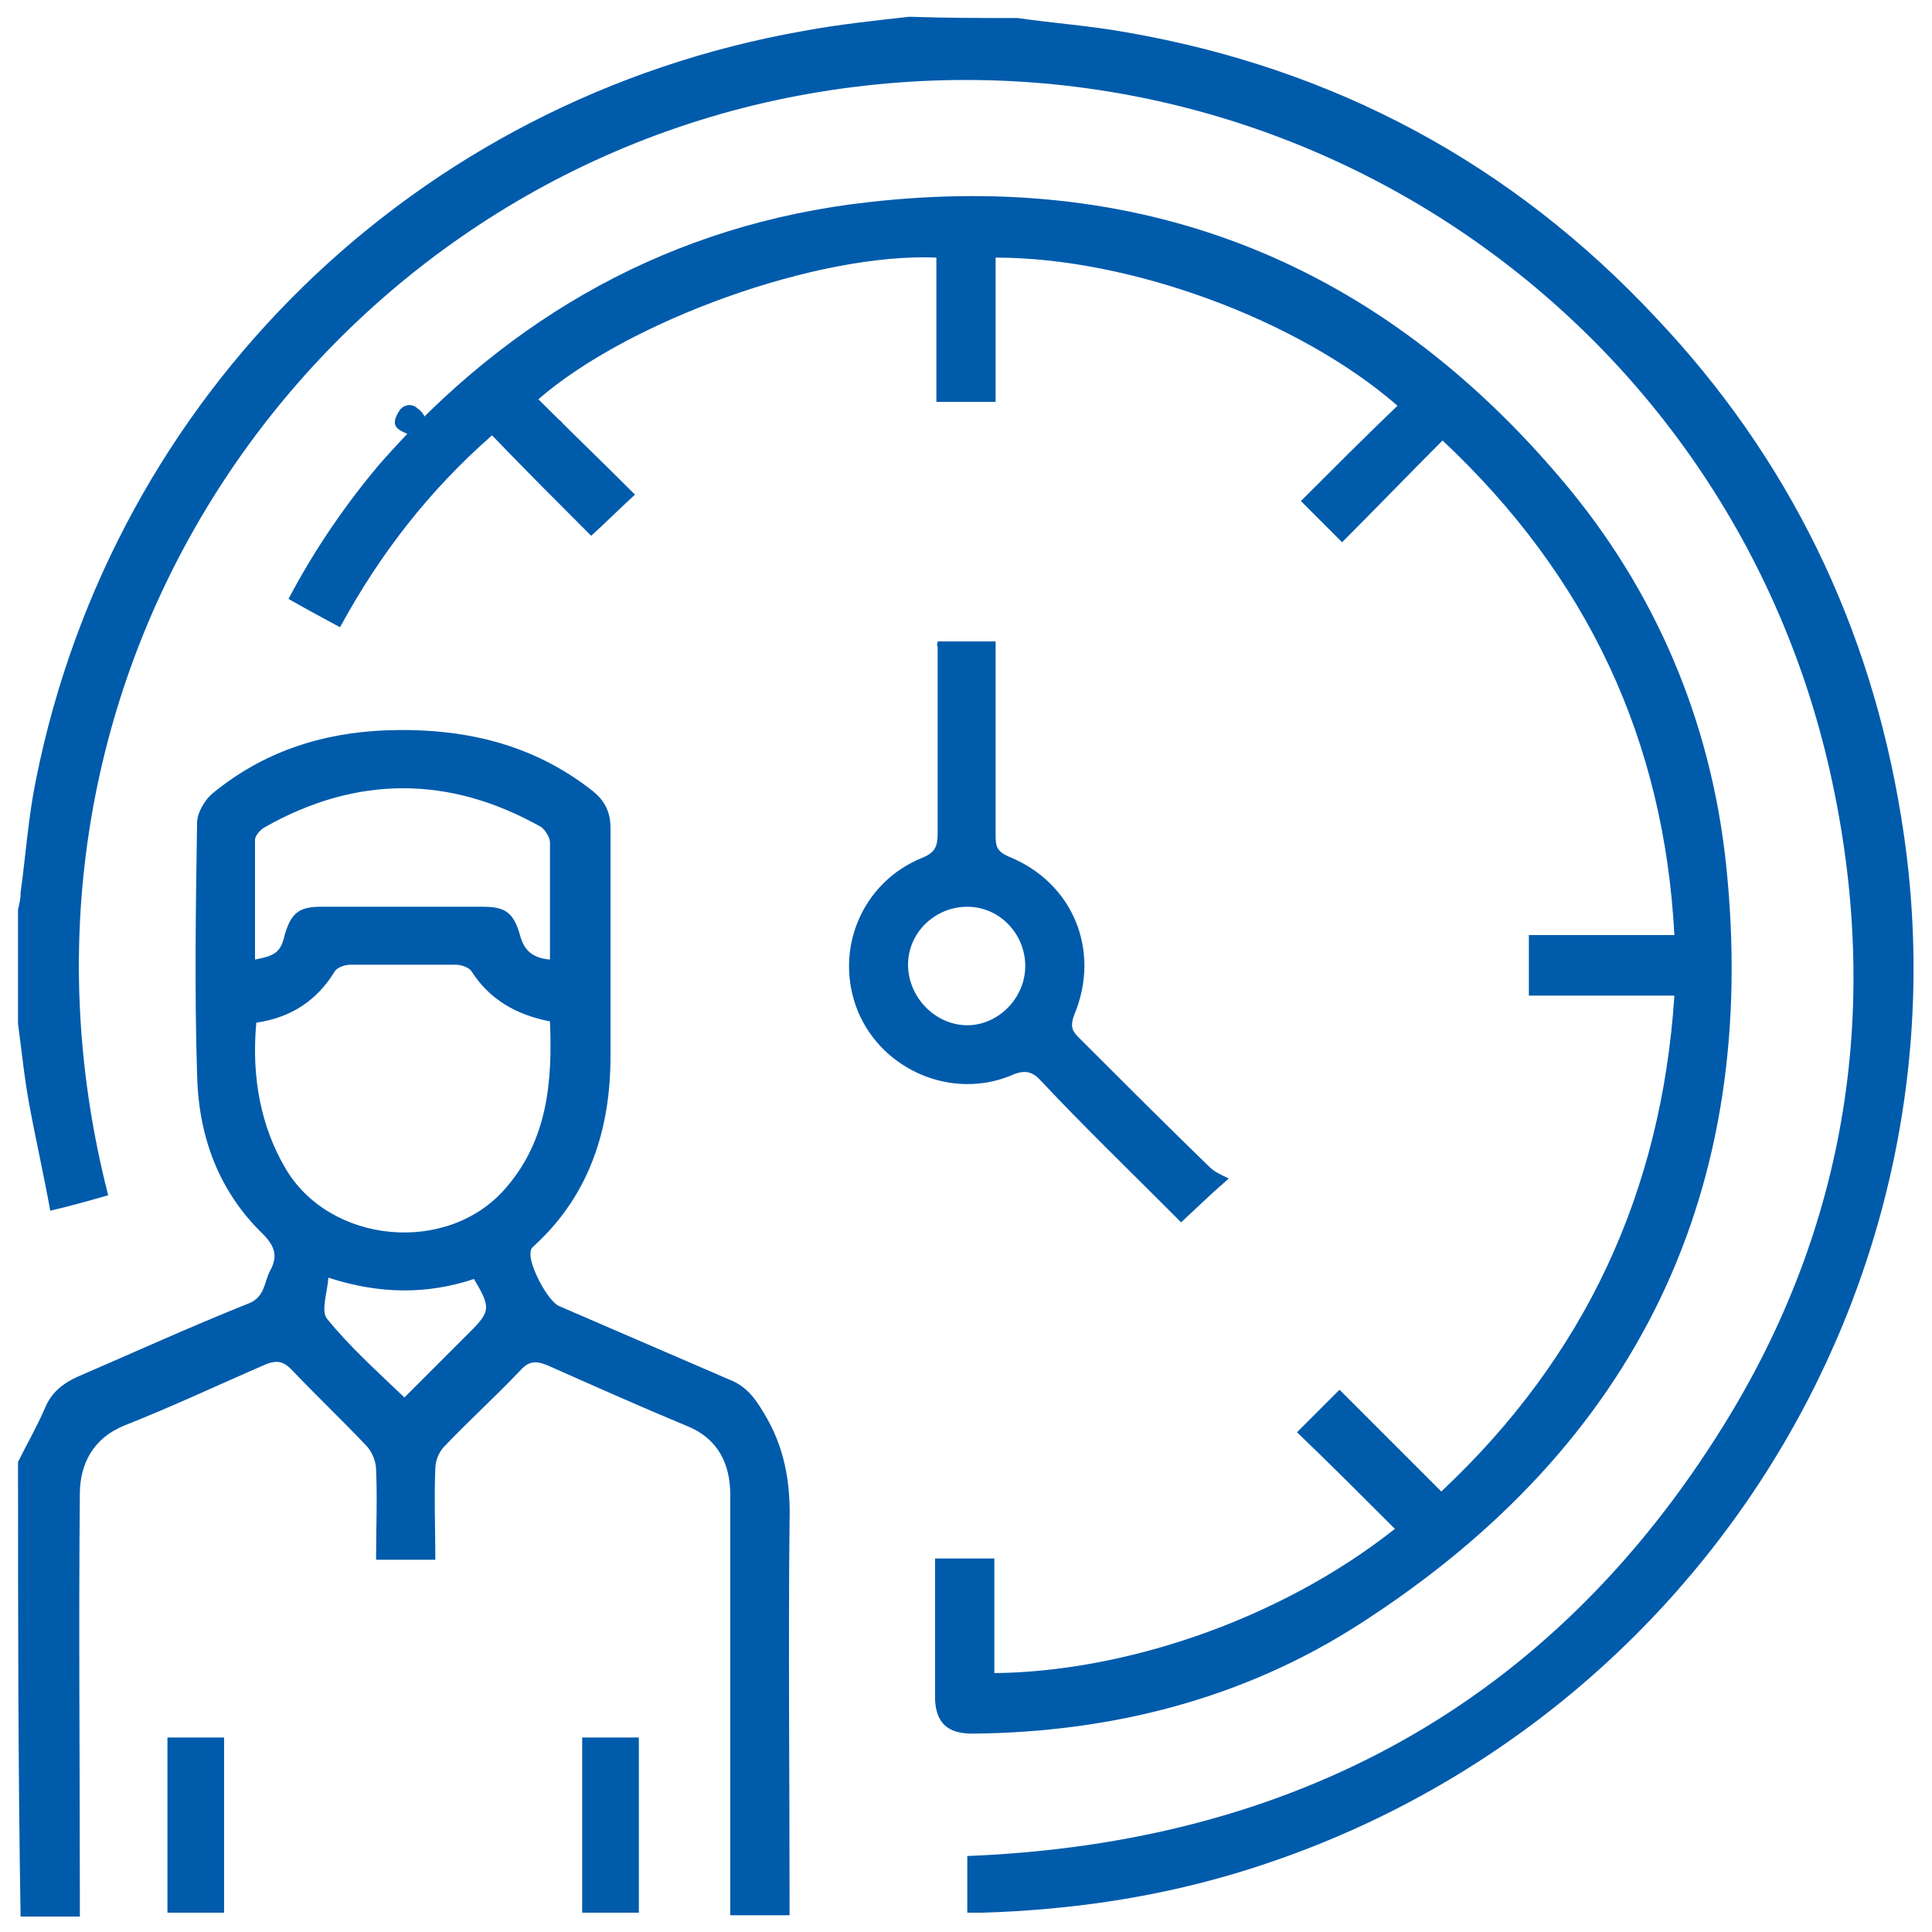 <?xml version="1.0" encoding="utf-8"?>
<!-- Generator: Adobe Illustrator 24.3.0, SVG Export Plug-In . SVG Version: 6.00 Build 0)  -->
<svg version="1.1" id="Layer_1" xmlns="http://www.w3.org/2000/svg" xmlns:xlink="http://www.w3.org/1999/xlink" x="0px" y="0px"
	 viewBox="0 0 150 150" style="enable-background:new 0 0 150 150;" xml:space="preserve">
<style type="text/css">
	.st0{fill:#5F6368;}
	.st1{fill:#005BAB;}
</style>
<path class="st0" d="M2053.7-657.2c-2.1,0-3.6,0-5.1,0C2049.8-661.3,2051.5-660.2,2053.7-657.2z"/>
<path class="st0" d="M647.6-31.1c1.8-3.6,3.4-2.9,5.2,0C651-31.1,649.5-31.1,647.6-31.1z"/>
<g>
	<path class="st1" d="M33.5,34.9c0-0.8,0-1.6,0-2.4c0-0.5,0.1-1,0.7-1c0.6,0,1.2,0.1,1.5,0.7c0.3,0.6,0,1.2-0.5,1.3
		c-0.8,0.3-1.2,0.8-1.2,1.7C33.9,35.1,33.7,35,33.5,34.9z"/>
	<path class="st1" d="M32.6,34.7c-0.1-1.4-2.9-0.8-1.6-2.8c0.3-0.5,1-0.6,1.4-0.2C33.4,32.4,33.2,33.4,32.6,34.7z"/>
	<path class="st1" d="M42.6,33c-0.2,0.6,0.1,1.3-0.4,2c-0.7-0.4-0.1-1.4-0.8-1.9c-0.7,0.4-0.1,1.3-0.8,1.9c-0.6-0.7-0.6-1.6-0.1-2.2
		c0.5-0.6,1.3-0.3,1.9,0C42.5,32.9,42.6,33,42.6,33z"/>
	<path class="st1" d="M42.5,32.9c0.4-0.4,0.9-0.5,1.2,0c0.5,0.7,0.4,1.4,0.1,2.1c-1-0.4,0.1-1.9-1.2-2C42.6,33,42.5,32.9,42.5,32.9z
		"/>
	<path class="st1" d="M79,1.4c2.8,0.4,5.6,0.6,8.4,1.1c16.2,2.8,30,10.2,41.2,22.2c10.3,10.9,16.6,23.9,19,38.7
		c6,36.5-16.5,71.8-52.2,82.2c-6.2,1.8-12.6,2.7-19.1,2.9c-0.4,0-0.7,0-1.2,0c0-1.5,0-2.9,0-4.4c25.3-1,45.3-11.8,58.7-33.4
		c9.7-15.6,12.3-32.8,8.3-50.7C134,23.7,98.4,0.1,61.1,7.6c-37.1,7.5-63,45-52.7,85.2c-1.4,0.4-2.8,0.8-4.5,1.2
		c-0.5-2.8-1.1-5.4-1.6-8.1c-0.4-2.1-0.6-4.2-0.9-6.4c0-3,0-5.9,0-8.9c0.1-0.4,0.2-0.8,0.2-1.3c0.4-2.9,0.6-5.9,1.2-8.8
		c6-29.9,29.5-52.8,59.6-58.1c2.7-0.5,5.5-0.8,8.2-1.1C73.5,1.4,76.2,1.4,79,1.4z"/>
	<path class="st1" d="M1.4,113.5c0.7-1.4,1.5-2.8,2.1-4.2c0.5-1.2,1.4-1.9,2.5-2.4c4.4-1.9,8.8-3.9,13.3-5.7
		c1.3-0.5,1.2-1.7,1.7-2.6c0.6-1.1,0.3-1.9-0.6-2.8c-3.5-3.4-5-7.7-5.1-12.4c-0.2-6.5-0.1-13,0-19.5c0-0.8,0.6-1.8,1.2-2.3
		c3.9-3.2,8.4-4.7,13.5-4.9c5.9-0.2,11.3,1,16,4.7c1,0.8,1.4,1.7,1.4,2.9c0,5.9,0,11.8,0,17.7c0,5.6-1.6,10.7-5.8,14.6
		c-0.2,0.2-0.4,0.3-0.4,0.6c-0.2,0.9,1.3,3.8,2.2,4.2c4.4,1.9,8.8,3.8,13.2,5.7c1.3,0.5,2,1.4,2.7,2.6c1.6,2.6,2.1,5.4,2,8.5
		c-0.1,9.6,0,19.3,0,28.9c0,0.5,0,1,0,1.6c-1.5,0-2.9,0-4.6,0c0-0.5,0-1.1,0-1.6c0-10.3,0-20.7,0-31c0-2.4-0.9-4.4-3.4-5.4
		c-3.6-1.5-7.2-3.1-10.8-4.7c-1-0.4-1.5-0.3-2.2,0.5c-1.9,2-3.9,3.8-5.8,5.8c-0.4,0.4-0.7,1.1-0.7,1.7c-0.1,2.3,0,4.7,0,7.1
		c-1.5,0-3,0-4.6,0c0-2.4,0.1-4.7,0-7c0-0.6-0.3-1.4-0.8-1.9c-1.9-2-3.9-3.9-5.8-5.9c-0.6-0.6-1.1-0.7-1.9-0.4
		c-3.7,1.6-7.3,3.3-11.1,4.8c-2.4,1-3.4,3-3.4,5.3c-0.1,10.3,0,20.6,0,30.9c0,0.6,0,1.1,0,1.9c-1.6,0-3.1,0-4.6,0
		C1.4,136.9,1.4,125.2,1.4,113.5z M19.9,79.4c-0.4,4.3,0.4,8.1,2.2,11.2c3.4,6,12.7,6.9,17.2,1.6c3.2-3.7,3.6-8.2,3.4-12.9
		c-2.6-0.5-4.7-1.7-6.1-3.9c-0.2-0.3-0.8-0.5-1.2-0.5c-2.7,0-5.5,0-8.2,0c-0.4,0-1,0.2-1.2,0.5C24.6,77.7,22.6,79,19.9,79.4z
		 M19.8,74.5c1.6-0.3,2-0.6,2.3-1.9c0.5-1.7,1.1-2.2,2.8-2.2c4.2,0,8.4,0,12.6,0c1.8,0,2.4,0.5,2.9,2.3c0.3,1.1,1,1.7,2.3,1.8
		c0-3.1,0-6.1,0-9.1c0-0.4-0.4-1-0.7-1.2c-7.1-4-14.3-4-21.4,0c-0.4,0.2-0.8,0.7-0.8,1C19.8,68.3,19.8,71.4,19.8,74.5z M31.4,108.5
		c1.8-1.8,3.5-3.5,5.1-5.1c1.6-1.6,1.6-1.9,0.3-4.1c-3.6,1.2-7.3,1.2-11.3-0.1c-0.1,1.2-0.6,2.6-0.1,3.2
		C27.1,104.5,29.2,106.4,31.4,108.5z"/>
	<path class="st1" d="M112,34.2c-2.7,2.7-5.2,5.3-7.8,7.9c-1.1-1.1-2.1-2.1-3.2-3.2c2.5-2.5,5-5,7.5-7.4C100.8,24.8,87.7,20,77.3,20
		c0,3.7,0,7.4,0,11.2c-1.6,0-3,0-4.6,0c0-3.7,0-7.5,0-11.2c-9.2-0.4-23.9,4.9-30.9,11c2.5,2.5,5,4.9,7.5,7.4
		c-1.3,1.2-2.3,2.2-3.4,3.2c-2.5-2.5-5.1-5.1-7.7-7.8c-4.9,4.3-8.7,9.2-11.8,14.9c-1.3-0.7-2.6-1.4-4-2.2c2-3.8,4.4-7.3,7.1-10.5
		c10.1-11.5,22.7-18.6,37.9-20.3c21.8-2.5,39.8,4.9,53.9,21.6c7.2,8.5,11.5,18.6,12.7,29.7c2.7,25.4-6.9,45.2-28.3,59
		c-9.1,5.9-19.4,8.5-30.2,8.6c-1.9,0-2.8-0.8-2.9-2.6c0-3.6,0-7.3,0-11c1.5,0,2.9,0,4.6,0c0,2.9,0,5.9,0,8.9c9.9-0.1,22-4,31.1-11.2
		c-2.5-2.5-5-5-7.6-7.5c1.2-1.2,2.3-2.3,3.3-3.3c2.6,2.6,5.2,5.2,7.9,7.9c11.2-10.5,17.1-23.3,18.1-38.5c-3.8,0-7.5,0-11.3,0
		c0-1.6,0-3,0-4.7c3.7,0,7.5,0,11.3,0C129.2,57.5,123.3,44.8,112,34.2z"/>
	<path class="st1" d="M72.8,49.8c1.5,0,2.9,0,4.5,0c0,1.1,0,2.2,0,3.3c0,3.9,0,7.8,0,11.8c0,0.8,0.1,1.2,1,1.6c5,2,7.2,7.3,5.1,12.3
		c-0.3,0.8-0.2,1.2,0.3,1.7c3.4,3.4,6.8,6.8,10.2,10.1c0.4,0.4,0.9,0.6,1.5,0.9c-1.5,1.3-2.5,2.3-3.7,3.4c-0.3-0.3-0.6-0.6-1-1
		c-3.3-3.3-6.6-6.5-9.8-9.9c-0.7-0.8-1.3-1-2.4-0.5c-4.6,1.9-10-0.4-11.9-5c-1.9-4.7,0.3-10,5-11.9c1-0.4,1.2-0.9,1.2-1.9
		c0-4.8,0-9.7,0-14.5C72.7,50.1,72.8,50,72.8,49.8z M79.6,75c0-2.5-2-4.6-4.5-4.6c-2.5,0-4.6,2-4.6,4.5c0,2.5,2.1,4.7,4.6,4.7
		C77.5,79.6,79.6,77.5,79.6,75z"/>
	<path class="st1" d="M13,148.5c0-4.6,0-9.1,0-13.6c1.5,0,2.9,0,4.4,0c0,4.5,0,9,0,13.6C16,148.5,14.6,148.5,13,148.5z"/>
	<path class="st1" d="M49.6,148.5c-1.5,0-2.9,0-4.4,0c0-4.5,0-9,0-13.6c1.4,0,2.9,0,4.4,0C49.6,139.4,49.6,143.9,49.6,148.5z"/>
</g>
</svg>
